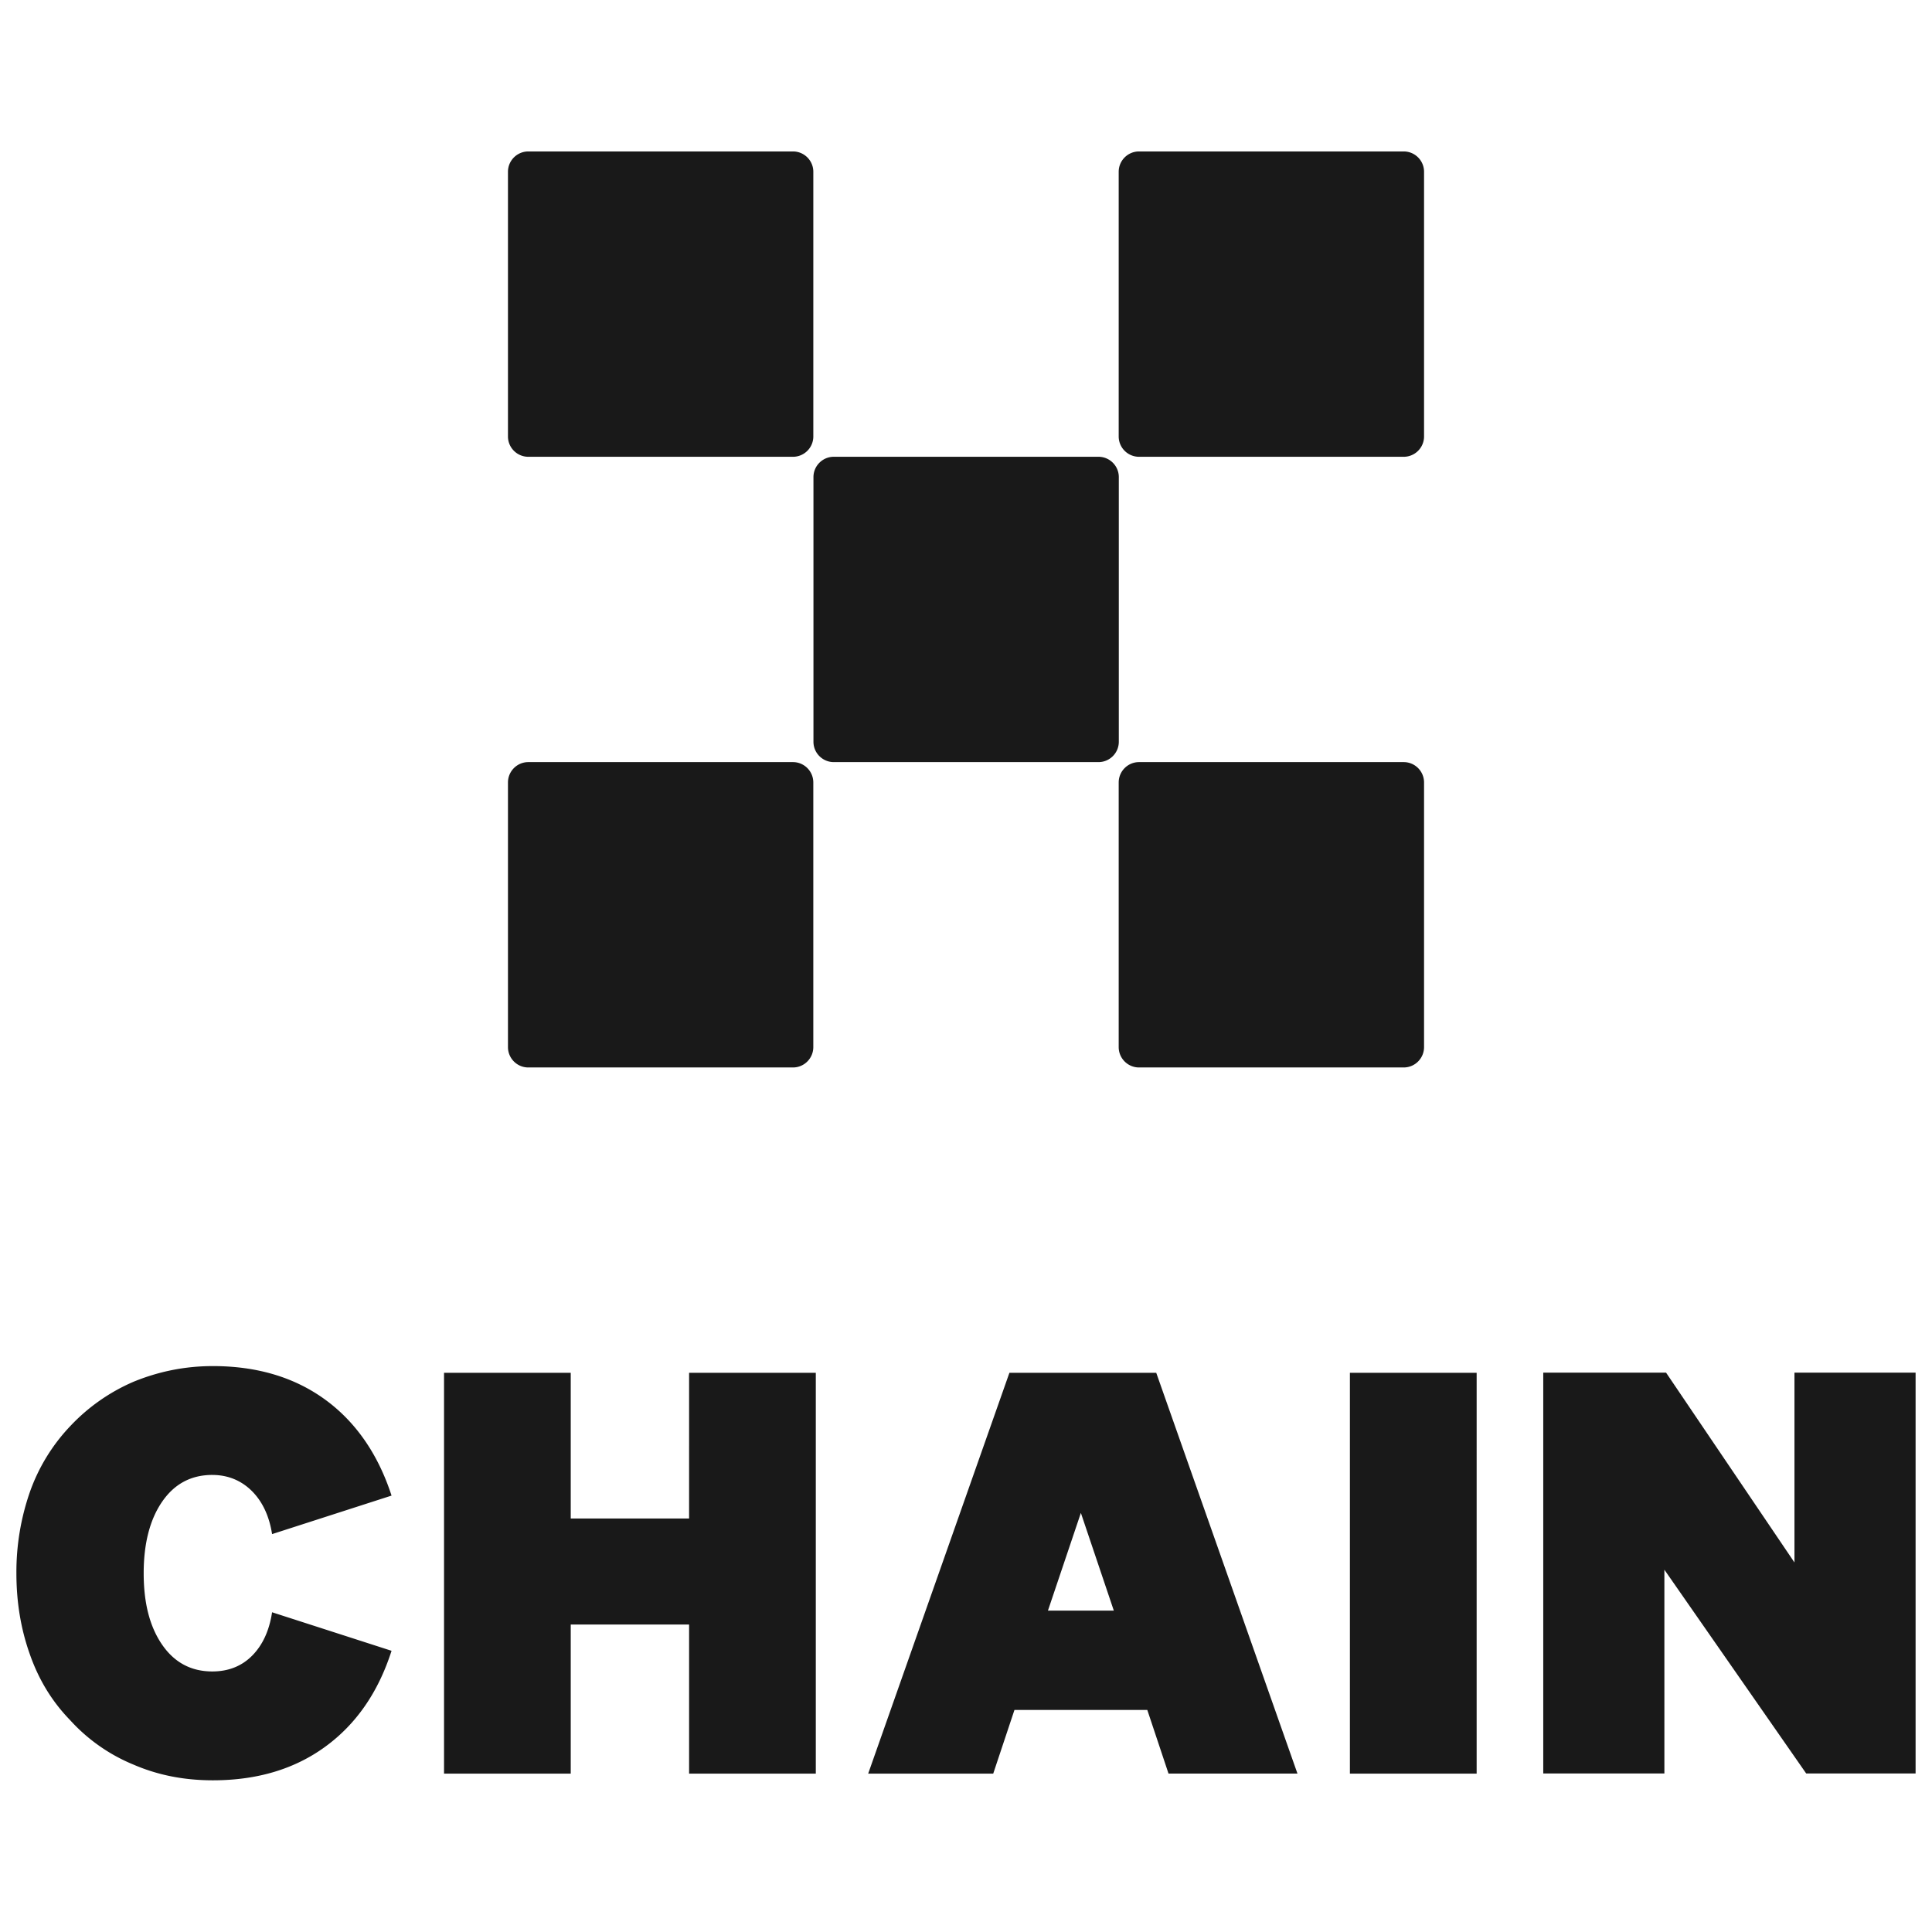 <svg xmlns="http://www.w3.org/2000/svg" fill="none" viewBox="0 0 116 99" width="256" height="256" preserveAspectRatio="xMidYMid meet"><path fill="#191919" d="M12.75 80.058c.938 0 1.742.335 2.38.972.636.637 1.038 1.508 1.206 2.58l7.173-2.312c-.805-2.48-2.146-4.424-3.989-5.765q-2.765-2.01-6.737-2.011c-1.71 0-3.285.335-4.76.938a11.4 11.4 0 0 0-3.82 2.682 11.1 11.1 0 0 0-2.414 3.955 14.6 14.6 0 0 0-.804 4.86c0 1.743.268 3.352.804 4.86.537 1.542 1.341 2.849 2.414 3.955a10.55 10.55 0 0 0 3.82 2.681c1.475.637 3.05.939 4.76.939q3.972 0 6.737-2.011c1.843-1.34 3.184-3.251 3.989-5.765l-7.173-2.313q-.252 1.66-1.207 2.615c-.637.636-1.441.938-2.38.938q-1.91 0-3.016-1.609c-.737-1.072-1.106-2.48-1.106-4.29 0-1.776.369-3.218 1.106-4.29q1.106-1.61 3.016-1.61M41.374 82.672h-7.106v-8.748H26.66V97.99h7.608v-8.95h7.106v8.95h7.608V73.924h-7.608zM52.127 97.99h7.508l1.274-3.821h7.977l1.274 3.82h7.742l-8.48-24.065h-8.815zm14.748-9.787H62.92l1.977-5.866zM81.05 73.924V97.99h7.61V73.924zM107.742 73.916v11.396l-7.709-11.396h-7.374v24.066h7.273V85.748l8.514 12.233h6.569V73.917zM65.952 18.925H50.064c-.675 0-1.223.547-1.223 1.222v15.89c0 .674.547 1.221 1.222 1.221h15.89c.674 0 1.222-.547 1.222-1.222V20.147c0-.675-.548-1.222-1.223-1.222M47.61.593H31.722c-.675 0-1.223.547-1.223 1.222v15.89c0 .674.548 1.221 1.223 1.221H47.61c.675 0 1.223-.547 1.223-1.222V1.815c0-.675-.547-1.222-1.223-1.222M84.279.593H68.39c-.675 0-1.222.547-1.222 1.222v15.889c0 .675.547 1.222 1.222 1.222H84.28c.675 0 1.222-.547 1.222-1.222V1.815c0-.675-.547-1.222-1.222-1.222M47.61 37.258H31.721c-.675 0-1.222.548-1.222 1.223v15.888c0 .675.547 1.223 1.222 1.223h15.89c.674 0 1.221-.548 1.221-1.223V38.481c0-.675-.547-1.223-1.222-1.223M84.279 37.258H68.39c-.675 0-1.222.548-1.222 1.223v15.888c0 .675.547 1.223 1.222 1.223H84.28c.675 0 1.222-.548 1.222-1.223V38.481c0-.675-.547-1.223-1.222-1.223"/></svg>